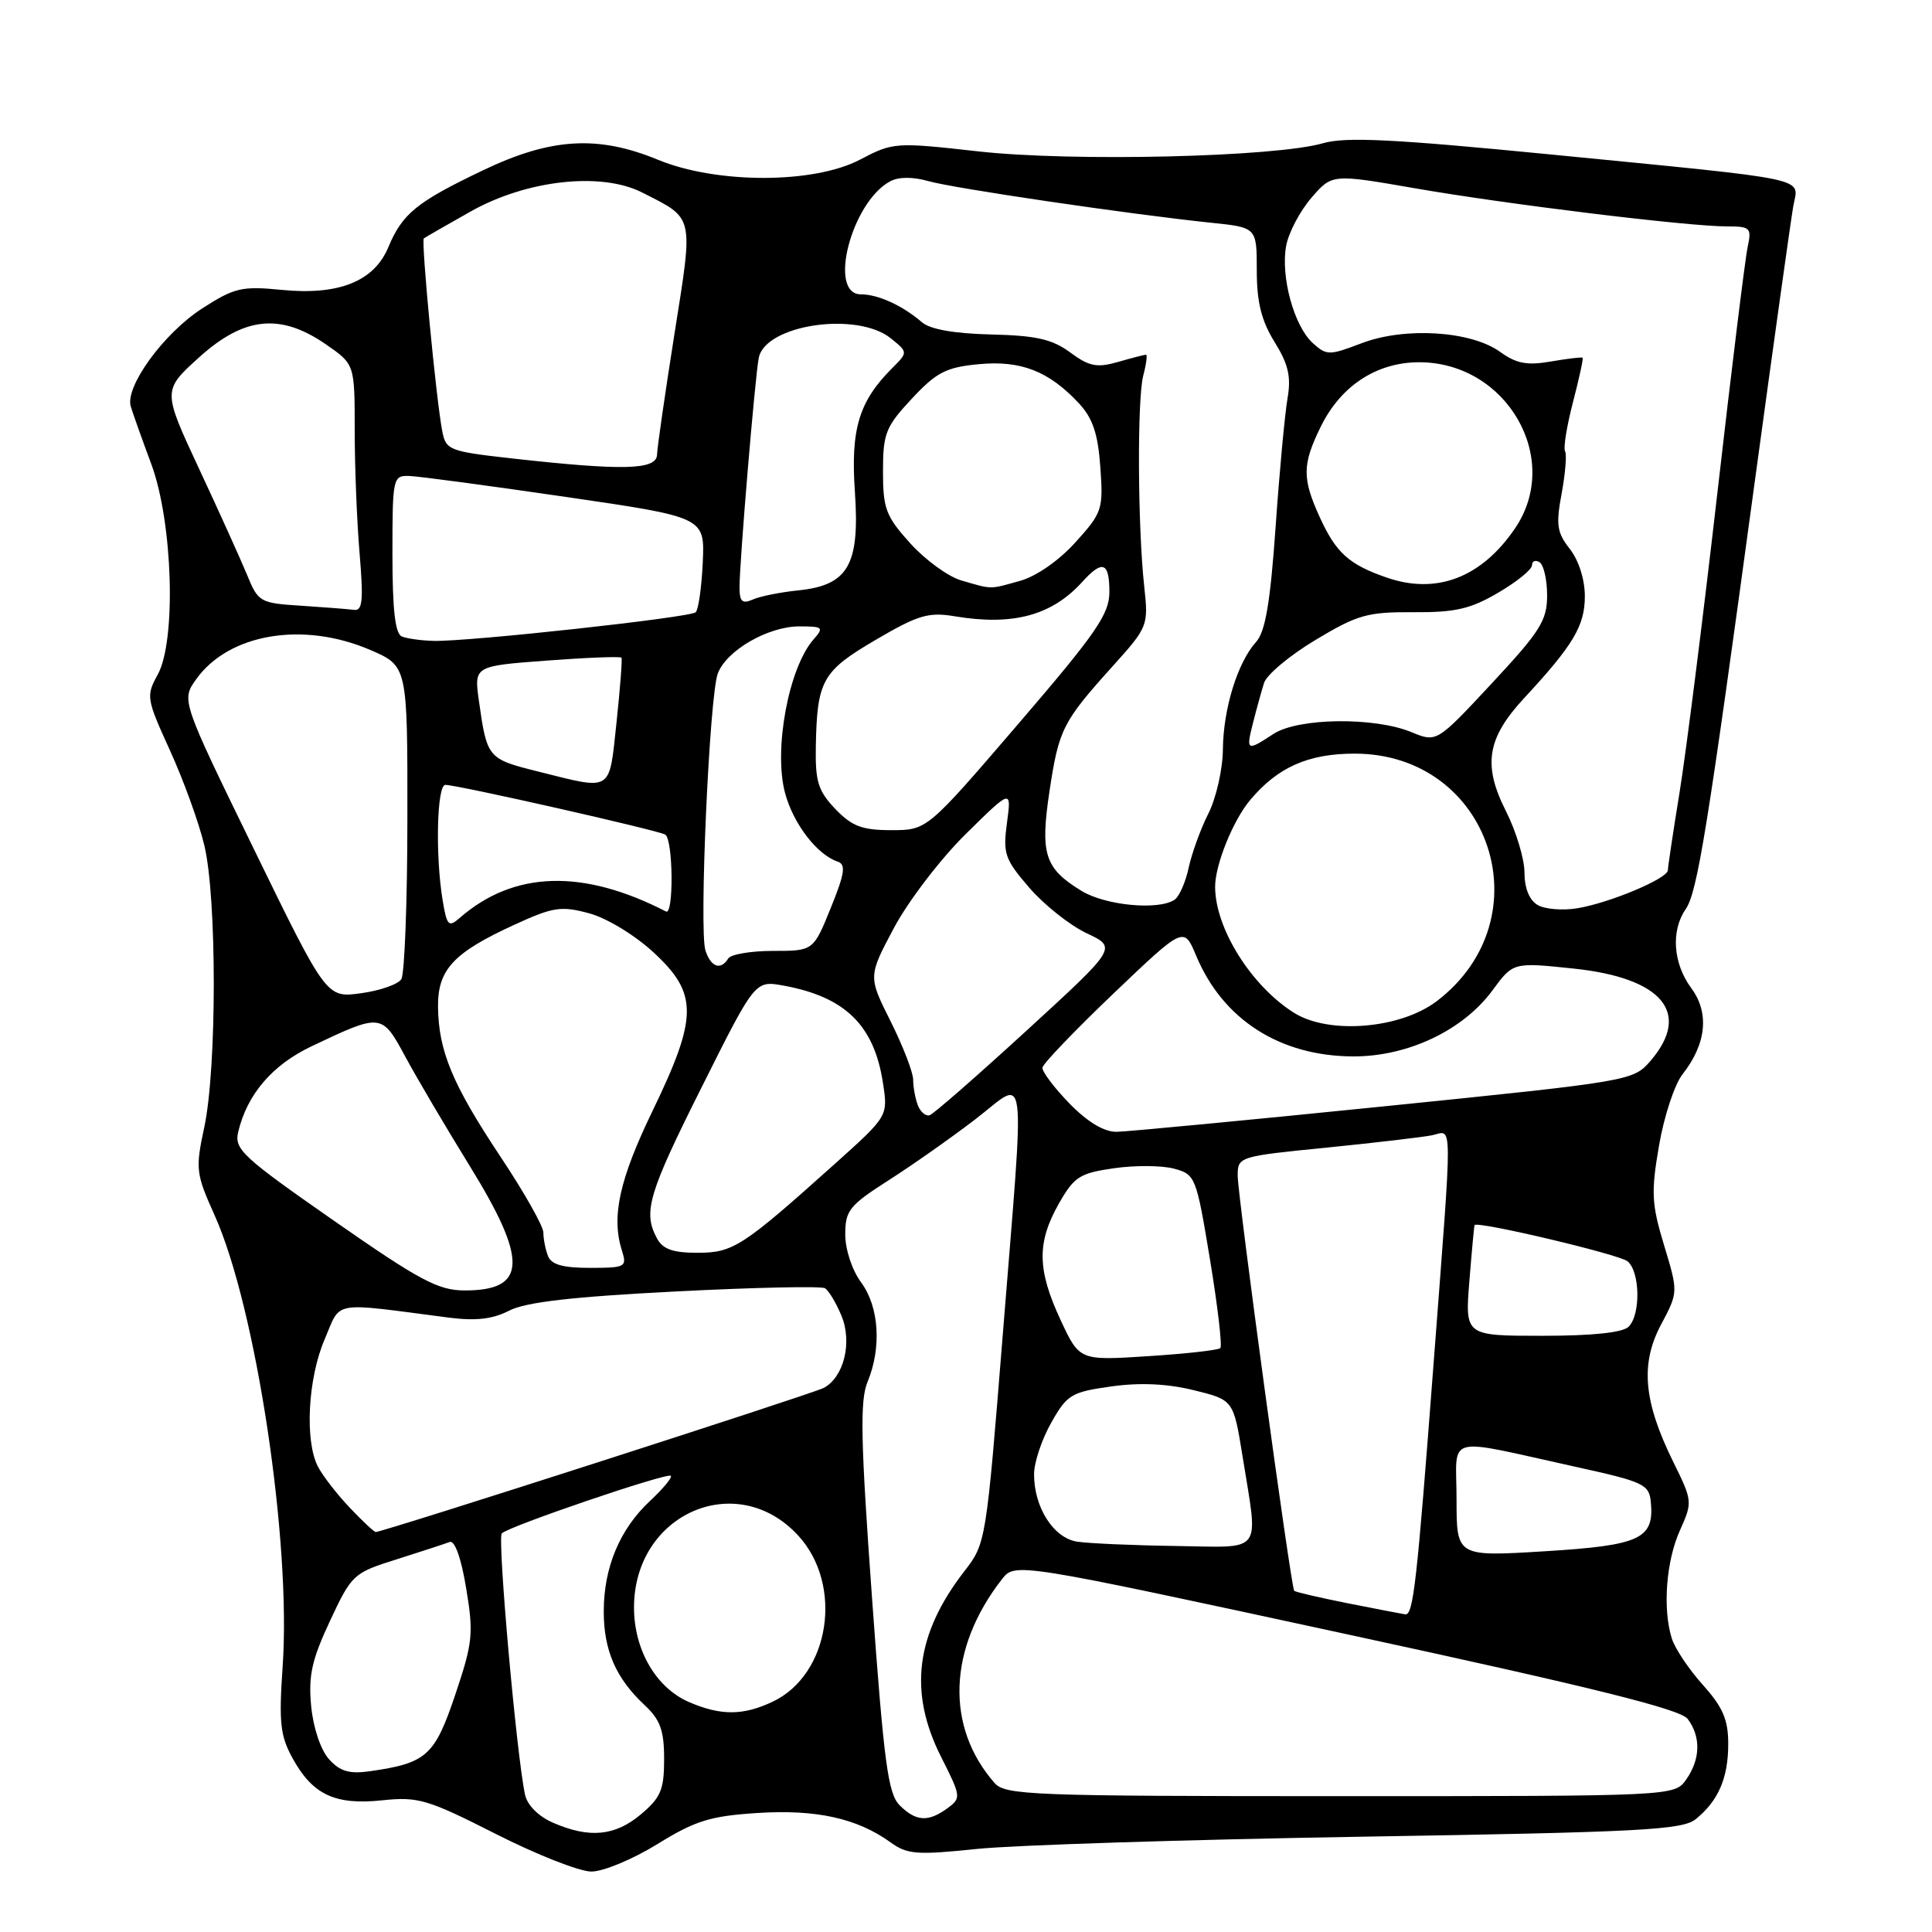 <?xml version="1.0" encoding="UTF-8" standalone="no"?>
<!DOCTYPE svg PUBLIC "-//W3C//DTD SVG 1.1//EN" "http://www.w3.org/Graphics/SVG/1.1/DTD/svg11.dtd" >
<svg xmlns="http://www.w3.org/2000/svg" xmlns:xlink="http://www.w3.org/1999/xlink" version="1.1" viewBox="0 0 256 256">
 <g >
 <path fill="currentColor"
d=" M 87.11 244.35 C 92.15 241.24 94.12 240.63 100.38 240.23 C 108.14 239.73 113.58 240.93 118.00 244.12 C 120.22 245.73 121.49 245.82 129.50 244.99 C 134.45 244.48 157.44 243.75 180.59 243.37 C 217.37 242.77 222.92 242.48 224.69 241.05 C 227.70 238.61 229.00 235.60 229.00 231.07 C 229.00 227.87 228.29 226.21 225.63 223.25 C 223.78 221.19 221.93 218.42 221.52 217.10 C 220.29 213.16 220.77 206.84 222.60 202.78 C 224.28 199.04 224.27 198.88 221.73 193.74 C 217.77 185.71 217.33 180.74 220.09 175.53 C 222.38 171.22 222.38 171.22 220.50 165.01 C 218.84 159.53 218.76 158.00 219.83 151.79 C 220.49 147.93 221.89 143.68 222.95 142.34 C 226.11 138.32 226.53 134.20 224.10 130.93 C 221.69 127.66 221.38 123.34 223.36 120.47 C 224.91 118.23 226.24 110.02 232.56 63.50 C 235.03 45.35 237.31 29.07 237.62 27.31 C 238.32 23.43 240.69 23.93 205.30 20.45 C 184.57 18.42 178.30 18.11 175.30 18.98 C 169.00 20.81 142.09 21.45 129.64 20.06 C 118.63 18.83 118.35 18.85 113.96 21.15 C 107.84 24.37 94.99 24.38 87.21 21.18 C 79.22 17.88 72.99 18.26 63.97 22.58 C 55.20 26.77 53.31 28.31 51.45 32.77 C 49.56 37.29 44.88 39.16 37.31 38.41 C 32.04 37.89 31.06 38.12 26.79 40.87 C 21.69 44.16 16.53 51.25 17.33 53.87 C 17.60 54.76 18.82 58.20 20.05 61.50 C 22.91 69.24 23.38 84.91 20.89 89.41 C 19.34 92.21 19.40 92.59 22.51 99.41 C 24.29 103.31 26.35 108.97 27.07 112.00 C 28.75 118.94 28.74 141.52 27.07 149.35 C 25.88 154.90 25.95 155.50 28.45 161.06 C 33.93 173.28 38.61 204.32 37.45 220.85 C 36.94 228.25 37.13 230.01 38.78 233.00 C 41.44 237.82 44.40 239.21 50.66 238.55 C 55.40 238.05 56.65 238.42 65.66 242.99 C 71.07 245.74 76.78 247.99 78.35 247.99 C 79.92 248.00 83.86 246.36 87.11 244.35 Z  M 73.28 241.52 C 71.36 240.69 69.87 239.20 69.57 237.81 C 68.44 232.55 65.88 203.78 66.49 203.18 C 67.43 202.23 88.42 195.09 88.89 195.55 C 89.10 195.77 87.86 197.27 86.12 198.89 C 82.12 202.63 80.00 207.69 80.00 213.52 C 80.00 218.69 81.61 222.38 85.40 225.92 C 87.49 227.87 88.00 229.28 88.00 233.09 C 88.00 237.15 87.56 238.19 84.92 240.41 C 81.50 243.29 78.10 243.62 73.28 241.52 Z  M 119.20 239.20 C 117.67 237.67 117.12 233.53 115.55 211.77 C 114.04 190.87 113.93 185.59 114.95 183.12 C 116.84 178.57 116.49 173.15 114.10 169.92 C 112.91 168.31 112.00 165.57 112.00 163.57 C 112.00 160.39 112.54 159.72 117.75 156.39 C 120.91 154.37 126.09 150.73 129.25 148.30 C 136.22 142.95 135.83 139.85 132.86 177.00 C 130.68 204.20 130.63 204.54 127.81 208.16 C 121.31 216.54 120.35 224.21 124.72 232.84 C 127.36 238.07 127.38 238.25 125.53 239.61 C 122.98 241.47 121.36 241.36 119.20 239.20 Z  M 131.78 236.25 C 125.25 228.80 125.62 218.41 132.76 209.26 C 134.50 207.03 134.50 207.03 178.40 216.53 C 211.04 223.59 222.63 226.47 223.62 227.76 C 225.39 230.10 225.33 233.09 223.44 235.78 C 221.89 238.00 221.89 238.00 177.60 238.00 C 136.67 238.00 133.19 237.87 131.78 236.25 Z  M 43.60 233.11 C 42.50 231.89 41.51 228.96 41.23 226.07 C 40.85 222.04 41.31 219.94 43.72 214.79 C 46.61 208.62 46.81 208.42 52.59 206.61 C 55.84 205.58 58.99 204.55 59.59 204.32 C 60.26 204.07 61.12 206.48 61.77 210.46 C 62.77 216.46 62.65 217.64 60.32 224.57 C 57.59 232.67 56.52 233.63 48.99 234.70 C 46.30 235.08 45.05 234.72 43.60 233.11 Z  M 91.27 225.52 C 86.92 223.63 84.01 218.61 84.01 213.00 C 84.01 200.59 97.60 194.62 105.75 203.45 C 111.79 210.00 109.98 221.88 102.39 225.48 C 98.48 227.34 95.49 227.35 91.27 225.52 Z  M 178.62 212.45 C 174.84 211.69 171.63 210.95 171.49 210.79 C 171.05 210.30 164.00 158.48 164.00 155.78 C 164.00 153.27 164.14 153.22 175.75 152.07 C 182.21 151.42 188.51 150.68 189.75 150.43 C 192.52 149.85 192.50 147.27 189.97 180.50 C 187.74 209.87 187.27 214.05 186.20 213.91 C 185.82 213.85 182.41 213.20 178.62 212.45 Z  M 193.00 198.66 C 193.00 189.94 191.03 190.46 209.00 194.41 C 217.76 196.34 218.52 196.69 218.74 199.00 C 219.22 203.91 217.37 204.77 204.70 205.55 C 193.00 206.27 193.00 206.27 193.00 198.66 Z  M 142.74 204.28 C 139.60 203.81 136.99 199.72 137.02 195.30 C 137.03 193.76 138.05 190.70 139.30 188.50 C 141.40 184.79 141.97 184.45 147.25 183.71 C 151.06 183.18 154.66 183.34 158.19 184.21 C 163.44 185.50 163.44 185.50 164.65 193.00 C 166.75 206.12 167.57 205.02 155.75 204.85 C 150.11 204.77 144.26 204.51 142.74 204.28 Z  M 46.32 199.75 C 44.62 197.96 42.74 195.52 42.12 194.32 C 40.36 190.89 40.80 182.63 43.01 177.49 C 45.24 172.27 43.69 172.54 59.46 174.59 C 63.03 175.05 65.26 174.80 67.46 173.67 C 69.65 172.54 75.78 171.83 89.47 171.13 C 99.91 170.59 108.84 170.40 109.32 170.70 C 109.80 171.00 110.78 172.62 111.48 174.30 C 112.97 177.83 111.83 182.49 109.14 183.91 C 107.66 184.69 50.74 203.00 49.79 203.00 C 49.57 203.00 48.01 201.54 46.32 199.75 Z  M 140.53 174.90 C 137.43 168.24 137.38 164.66 140.29 159.51 C 142.33 155.92 143.06 155.45 147.59 154.80 C 150.35 154.40 153.94 154.42 155.55 154.85 C 158.40 155.62 158.51 155.89 160.33 166.89 C 161.35 173.08 161.97 178.37 161.70 178.63 C 161.44 178.90 157.13 179.38 152.13 179.70 C 143.04 180.29 143.04 180.29 140.53 174.90 Z  M 194.70 169.75 C 195.02 165.76 195.33 162.42 195.39 162.33 C 195.78 161.77 214.55 166.21 215.66 167.13 C 217.32 168.51 217.42 174.18 215.80 175.80 C 215.02 176.58 210.99 177.00 204.36 177.00 C 194.12 177.00 194.12 177.00 194.70 169.75 Z  M 44.23 161.74 C 32.13 153.31 31.02 152.28 31.56 150.00 C 32.75 144.99 36.08 141.11 41.30 138.63 C 50.55 134.24 50.59 134.24 53.72 140.04 C 55.25 142.88 59.09 149.39 62.25 154.51 C 69.99 167.05 69.83 171.01 61.55 170.99 C 58.07 170.98 55.62 169.68 44.23 161.74 Z  M 72.61 166.42 C 72.27 165.55 72.00 164.16 72.00 163.32 C 72.00 162.49 69.46 157.99 66.35 153.32 C 59.96 143.71 58.11 139.28 58.04 133.42 C 57.99 128.47 60.08 126.23 68.21 122.51 C 73.29 120.18 74.35 120.02 78.04 121.01 C 80.38 121.64 84.10 123.89 86.59 126.19 C 92.51 131.65 92.49 134.73 86.48 147.17 C 82.05 156.33 80.98 161.24 82.42 165.75 C 83.10 167.88 82.86 168.00 78.17 168.00 C 74.57 168.00 73.05 167.57 72.61 166.42 Z  M 87.04 164.07 C 85.18 160.60 85.90 158.17 93.03 143.95 C 100.05 129.92 100.05 129.92 103.78 130.59 C 111.99 132.08 115.84 135.84 117.00 143.53 C 117.67 147.89 117.67 147.89 110.64 154.20 C 98.35 165.22 97.15 166.00 92.40 166.00 C 89.14 166.00 87.81 165.52 87.04 164.07 Z  M 141.70 146.21 C 139.67 144.12 138.06 141.98 138.13 141.46 C 138.21 140.93 142.45 136.51 147.57 131.62 C 156.87 122.75 156.87 122.75 158.49 126.62 C 162.02 135.09 169.58 139.94 179.28 139.98 C 186.53 140.01 193.86 136.53 197.76 131.23 C 200.50 127.50 200.50 127.50 208.50 128.34 C 220.28 129.57 224.16 134.22 218.70 140.57 C 216.41 143.22 216.12 143.27 183.45 146.59 C 165.33 148.43 149.35 149.95 147.95 149.97 C 146.30 149.99 144.11 148.68 141.70 146.21 Z  M 121.62 146.46 C 121.28 145.57 121.00 144.05 121.00 143.08 C 121.00 142.11 119.66 138.63 118.02 135.35 C 115.03 129.38 115.03 129.38 118.46 122.94 C 120.35 119.40 124.62 113.81 127.96 110.52 C 134.03 104.54 134.03 104.54 133.43 109.02 C 132.88 113.12 133.13 113.85 136.39 117.63 C 138.34 119.89 141.76 122.61 143.99 123.66 C 148.03 125.56 148.03 125.56 136.08 136.51 C 129.51 142.53 123.71 147.60 123.19 147.77 C 122.67 147.94 121.97 147.35 121.62 146.46 Z  M 171.46 134.20 C 165.79 130.63 161.01 123.00 161.01 117.50 C 161.01 114.58 163.39 108.69 165.66 106.00 C 169.31 101.65 173.36 99.86 179.50 99.86 C 197.50 99.86 204.75 121.70 190.39 132.65 C 185.56 136.33 176.08 137.11 171.46 134.20 Z  M 33.64 112.51 C 24.02 92.78 24.02 92.78 25.99 90.01 C 30.31 83.95 40.15 82.29 49.06 86.12 C 54.00 88.25 54.00 88.25 53.98 108.37 C 53.98 119.44 53.61 129.06 53.18 129.74 C 52.75 130.43 50.34 131.27 47.83 131.61 C 43.26 132.24 43.26 132.24 33.64 112.51 Z  M 93.47 125.92 C 92.62 123.22 94.00 92.20 95.11 89.25 C 96.25 86.19 101.76 83.01 105.90 83.00 C 109.06 83.00 109.20 83.13 107.78 84.75 C 104.49 88.52 102.48 99.37 104.03 105.10 C 105.12 109.16 108.27 113.26 111.00 114.17 C 112.11 114.54 111.94 115.73 110.08 120.31 C 107.77 126.00 107.77 126.00 102.44 126.00 C 99.51 126.00 96.84 126.45 96.50 127.00 C 95.50 128.62 94.18 128.15 93.47 125.92 Z  M 58.65 119.28 C 57.67 113.36 57.89 104.00 59.01 104.00 C 60.62 104.00 87.22 110.02 88.15 110.59 C 89.20 111.24 89.29 121.32 88.25 120.78 C 77.20 115.09 68.05 115.39 60.89 121.65 C 59.44 122.91 59.21 122.66 58.65 119.28 Z  M 203.75 119.92 C 202.65 119.28 202.00 117.69 202.00 115.62 C 202.00 113.82 200.90 110.17 199.56 107.51 C 196.45 101.38 197.02 97.83 201.96 92.50 C 208.48 85.47 210.00 82.91 210.00 79.00 C 210.00 76.79 209.19 74.24 208.01 72.74 C 206.30 70.56 206.15 69.54 206.93 65.37 C 207.42 62.71 207.62 60.20 207.38 59.80 C 207.13 59.39 207.60 56.48 208.42 53.32 C 209.24 50.17 209.82 47.50 209.71 47.40 C 209.59 47.30 207.70 47.52 205.50 47.90 C 202.35 48.45 200.92 48.18 198.78 46.63 C 194.92 43.84 186.15 43.29 180.42 45.48 C 176.11 47.12 175.79 47.12 173.94 45.45 C 171.46 43.20 169.66 36.61 170.43 32.54 C 170.75 30.82 172.25 27.97 173.76 26.22 C 176.50 23.04 176.50 23.04 187.50 24.95 C 199.67 27.07 223.64 30.00 228.83 30.00 C 231.94 30.00 232.12 30.18 231.57 32.75 C 231.24 34.26 229.43 49.00 227.54 65.50 C 225.65 82.00 223.40 99.78 222.55 105.00 C 221.70 110.22 221.01 114.86 221.00 115.31 C 221.00 116.40 213.31 119.64 209.00 120.35 C 207.07 120.67 204.71 120.48 203.75 119.92 Z  M 143.31 118.05 C 138.41 115.06 137.81 113.17 139.07 104.79 C 140.31 96.61 140.80 95.64 147.46 88.25 C 152.11 83.08 152.18 82.90 151.62 77.75 C 150.75 69.82 150.67 52.86 151.49 49.75 C 151.89 48.24 152.05 47.00 151.85 47.00 C 151.65 47.00 149.98 47.43 148.15 47.96 C 145.34 48.76 144.33 48.56 141.82 46.71 C 139.44 44.95 137.32 44.46 131.33 44.32 C 126.44 44.20 123.24 43.64 122.16 42.70 C 119.62 40.50 116.35 39.00 114.07 39.00 C 109.65 39.00 112.83 26.76 117.96 24.02 C 119.07 23.42 120.96 23.42 122.98 23.99 C 126.30 24.95 149.75 28.40 160.52 29.52 C 166.53 30.14 166.53 30.14 166.53 35.83 C 166.53 40.05 167.14 42.49 168.89 45.32 C 170.73 48.29 171.10 49.93 170.60 52.81 C 170.25 54.84 169.53 62.52 169.02 69.88 C 168.32 79.86 167.66 83.72 166.44 85.06 C 163.99 87.77 162.09 93.91 162.04 99.29 C 162.02 101.92 161.15 105.75 160.12 107.79 C 159.09 109.83 157.91 113.08 157.50 115.00 C 157.09 116.92 156.24 118.83 155.62 119.23 C 153.46 120.65 146.48 119.98 143.31 118.05 Z  M 110.69 107.20 C 108.41 104.81 108.02 103.57 108.10 98.95 C 108.26 90.15 108.94 88.94 116.04 84.78 C 121.65 81.49 123.03 81.08 126.50 81.66 C 134.22 82.95 139.37 81.56 143.41 77.10 C 146.09 74.14 147.00 74.48 147.00 78.43 C 147.00 81.37 145.28 83.87 134.92 95.93 C 122.84 110.00 122.84 110.00 118.11 110.00 C 114.23 110.00 112.89 109.49 110.69 107.20 Z  M 71.26 102.22 C 64.62 100.56 64.53 100.45 63.46 92.88 C 62.81 88.25 62.81 88.25 72.47 87.53 C 77.79 87.13 82.23 86.96 82.35 87.15 C 82.47 87.34 82.17 91.21 81.69 95.75 C 80.68 105.08 81.27 104.72 71.26 102.22 Z  M 166.04 95.75 C 166.49 93.96 167.15 91.60 167.49 90.50 C 167.84 89.40 170.91 86.83 174.32 84.79 C 179.88 81.45 181.21 81.08 187.27 81.12 C 192.82 81.16 194.83 80.70 198.51 78.54 C 200.98 77.10 203.00 75.46 203.00 74.90 C 203.00 74.34 203.45 74.16 204.00 74.50 C 204.55 74.84 205.00 76.82 205.00 78.90 C 205.00 82.21 204.10 83.65 197.68 90.54 C 190.37 98.39 190.37 98.39 187.04 97.02 C 182.13 94.98 172.01 95.11 168.74 97.25 C 165.19 99.58 165.08 99.52 166.04 95.75 Z  M 53.25 84.34 C 52.36 83.98 52.00 80.81 52.00 73.42 C 52.00 63.26 52.06 63.00 54.25 63.07 C 55.49 63.11 64.80 64.36 74.94 65.84 C 93.39 68.53 93.39 68.53 93.12 74.51 C 92.97 77.81 92.55 80.78 92.18 81.13 C 91.42 81.83 62.04 85.04 57.46 84.92 C 55.83 84.88 53.94 84.62 53.25 84.34 Z  M 39.88 80.26 C 34.46 79.92 34.21 79.78 32.75 76.20 C 31.91 74.17 29.05 67.83 26.38 62.12 C 21.54 51.74 21.54 51.74 26.36 47.37 C 32.35 41.95 37.16 41.46 43.20 45.64 C 47.00 48.27 47.00 48.27 47.00 56.99 C 47.00 61.78 47.29 69.14 47.65 73.35 C 48.17 79.59 48.04 80.97 46.90 80.81 C 46.13 80.71 42.97 80.46 39.88 80.26 Z  M 97.99 77.86 C 97.98 74.56 100.04 49.95 100.54 47.42 C 101.41 43.01 113.58 41.22 118.05 44.84 C 120.32 46.68 120.32 46.68 118.21 48.79 C 113.81 53.19 112.70 56.86 113.28 65.19 C 113.94 74.87 112.39 77.56 105.76 78.23 C 103.42 78.47 100.71 79.01 99.75 79.44 C 98.36 80.05 98.00 79.73 97.99 77.86 Z  M 127.37 76.91 C 125.65 76.41 122.61 74.20 120.62 72.00 C 117.38 68.41 117.00 67.41 117.00 62.46 C 117.00 57.43 117.35 56.55 120.82 52.83 C 124.08 49.33 125.36 48.67 129.65 48.26 C 135.25 47.72 138.96 49.16 142.94 53.42 C 144.79 55.40 145.48 57.43 145.80 61.89 C 146.20 67.50 146.06 67.92 142.51 71.85 C 140.31 74.29 137.31 76.37 135.15 76.97 C 131.03 78.12 131.55 78.12 127.37 76.91 Z  M 183.74 76.53 C 178.72 74.79 177.03 73.26 174.86 68.50 C 172.53 63.38 172.55 61.55 174.99 56.57 C 177.65 51.12 182.41 48.00 188.06 48.00 C 199.66 48.01 207.03 60.79 200.75 70.01 C 196.31 76.54 190.35 78.82 183.74 76.53 Z  M 67.80 60.74 C 59.52 59.81 59.08 59.64 58.60 57.13 C 57.80 53.02 55.78 31.88 56.16 31.59 C 56.35 31.44 59.14 29.84 62.37 28.02 C 69.80 23.84 79.64 22.75 85.07 25.50 C 92.05 29.04 91.89 28.34 89.37 44.24 C 88.13 52.08 87.09 59.29 87.06 60.25 C 86.99 62.28 82.59 62.39 67.80 60.74 Z "/>
</g>
</svg>